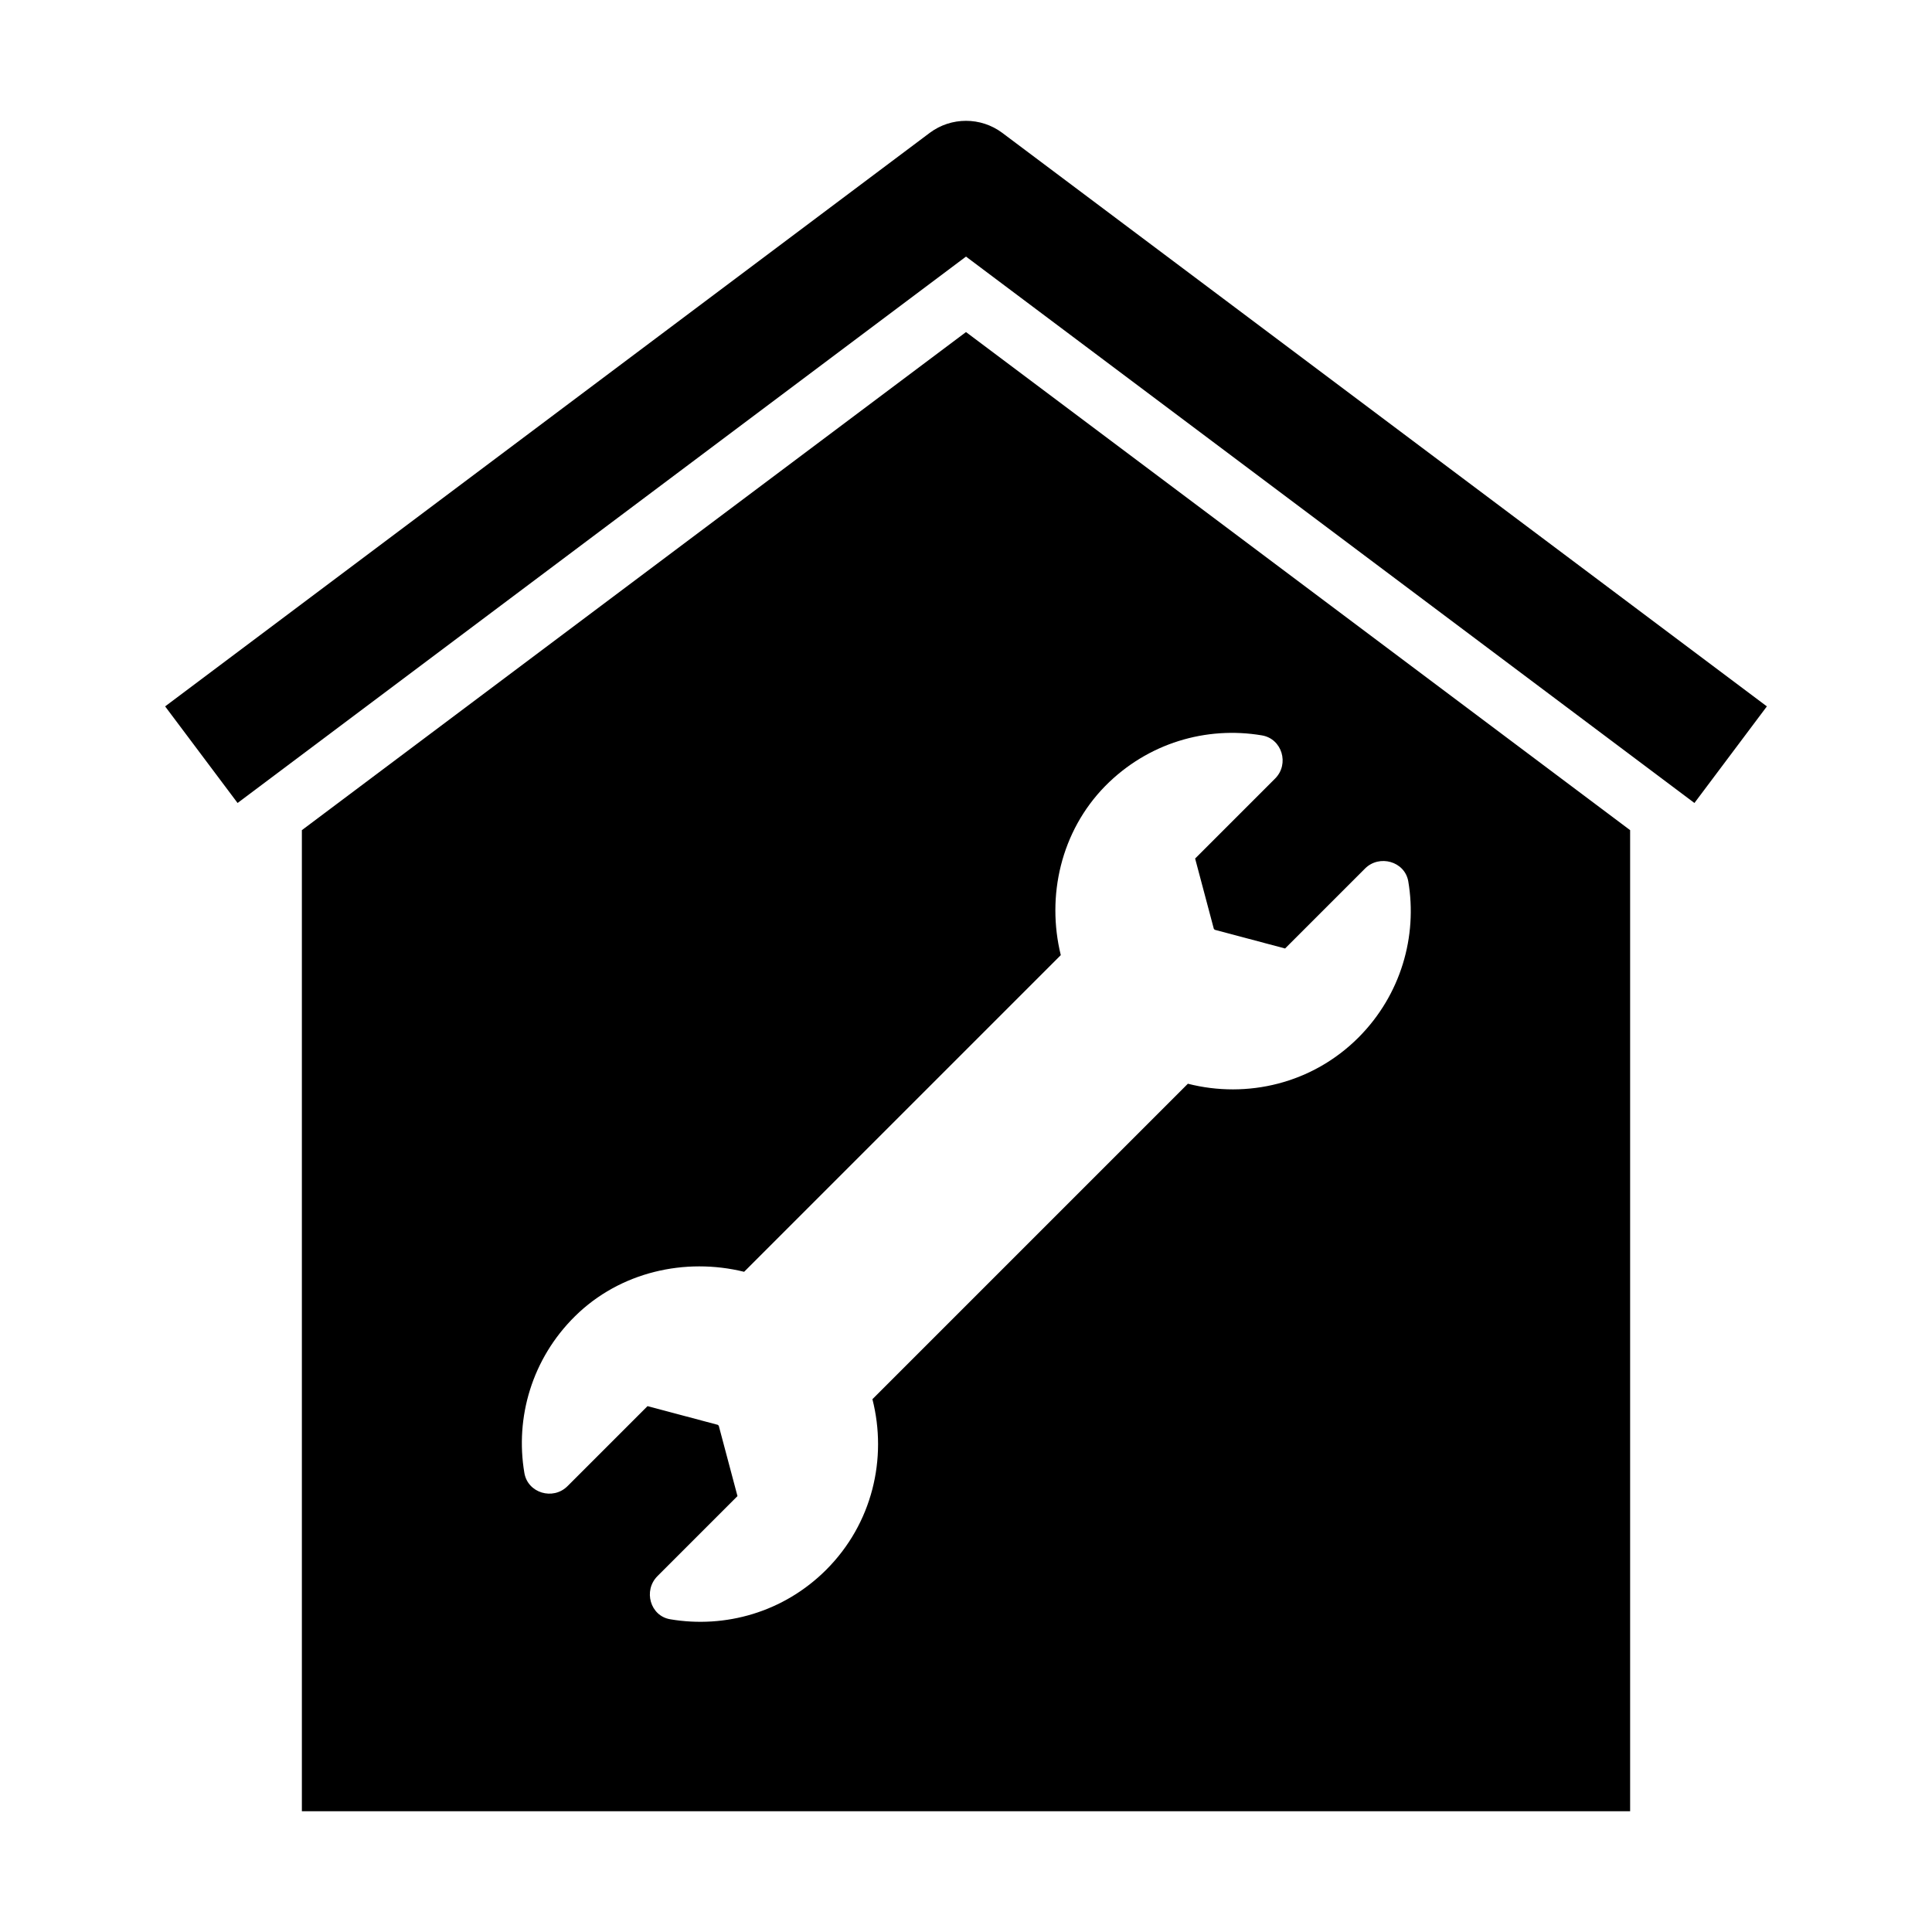 <?xml version="1.0" encoding="UTF-8"?><svg id="Glyph" xmlns="http://www.w3.org/2000/svg" viewBox="0 0 64 64"><path d="M56.13,26.6L32,8.5,7.87,26.6l-2.4-3.2L30.8,4.4c.71-.53,1.69-.53,2.4,0l25.33,19-2.4,3.2Z"/><path d="M32,11L10,27.5V60H54V27.5L32,11Zm13,23.37c-1.53,1.53-3.69,2.03-5.65,1.53l-10.45,10.45c.5,1.96,0,4.12-1.53,5.65-1.41,1.41-3.35,1.95-5.17,1.64-.66-.11-.9-.95-.42-1.43l2.65-2.65-.62-2.33-.03-.03-2.33-.62-2.65,2.65c-.48,.48-1.32,.23-1.43-.44-.31-1.83,.25-3.78,1.68-5.19,1.49-1.47,3.65-1.95,5.6-1.47l10.49-10.49c-.48-1.95,0-4.1,1.47-5.6,1.41-1.43,3.35-1.99,5.19-1.68,.67,.11,.92,.95,.44,1.43l-2.65,2.65,.62,2.33,.03,.03,2.33,.62,2.65-2.65c.47-.47,1.31-.24,1.43,.42,.31,1.82-.24,3.76-1.64,5.17Z"/></svg>